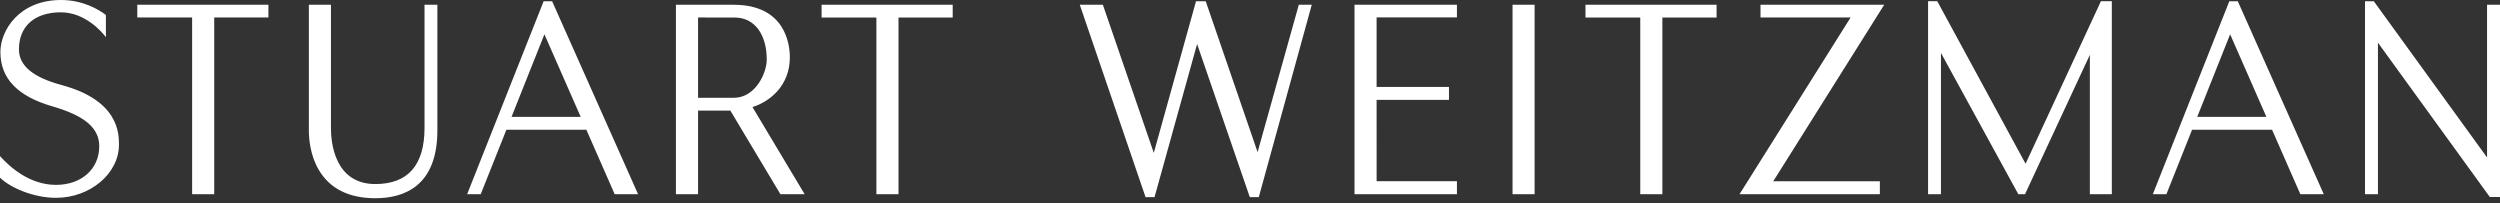 <svg width="320" height="26" viewBox="0 0 320 26" fill="none" xmlns="http://www.w3.org/2000/svg">
<rect x="0" y="0" width="320" height="26" fill="#333333" stroke="none"/>
<path d="M121.946 0.61V2.24H115.009V24.857H112.178V2.24H105.164V0.61H121.946ZM17.574 0.61V2.239H24.591V24.858H27.42V2.239H34.356V0.61H17.574ZM102.995 24.858H99.894L93.483 14.155H89.353V24.858H86.518V0.61H93.909C100.58 0.61 101.1 5.756 101.1 7.334C101.1 10.943 98.581 12.993 96.317 13.705L102.995 24.858ZM93.942 12.517C96.7 12.517 98.144 9.334 98.144 7.629C98.144 4.358 96.545 2.247 94.07 2.247L89.353 2.238V12.518H93.942V12.517ZM54.339 0.61V16.365C54.339 21.139 52.218 23.558 48.039 23.558C42.77 23.558 42.361 18.106 42.361 16.432V0.61H39.534V16.69C39.534 17.779 39.7 19.888 40.825 21.779C42.247 24.164 44.677 25.372 48.054 25.372C51.671 25.372 55.984 23.868 55.984 16.69V0.61H54.339ZM81.675 24.858H78.679L75.053 16.602H64.821L61.532 24.858H59.794L69.585 0.162H70.674L81.675 24.858ZM74.329 14.957L69.685 4.392L65.477 14.957H74.329ZM7.887 10.886C4.213 9.897 2.425 8.405 2.425 6.321C2.425 3.352 4.432 1.576 7.79 1.576C10.834 1.576 13.008 4.015 13.555 4.763V1.917C12.564 1.156 10.53 0 7.819 0C2.461 0 0.05 3.889 0.05 6.65C0.05 10.039 2.229 12.318 6.715 13.616C10.857 14.819 12.704 16.391 12.704 18.719C12.704 21.629 10.431 23.663 7.171 23.663C5.512 23.663 2.821 23.1 0 19.981V22.743C1.353 24.047 4.288 25.32 7.176 25.32C11.538 25.32 15.226 22.21 15.226 18.527C15.227 17.125 15.227 12.857 7.887 10.886ZM186.487 2.231V0.61H173.379V24.858H186.487V23.196H176.207L176.205 12.779H185.468V11.13H176.205V2.231H186.487ZM193.606 24.858H196.429V0.61H193.606V24.858ZM202.941 0.61V2.24H209.954V24.857H212.783V2.24H219.722V0.61H202.941ZM241.177 0.61H225.344V2.239H236.877L222.659 24.858H240.622V23.201H226.977L241.177 0.61ZM268.92 0.152L259.275 20.958L247.968 0.152H246.794V24.857H248.442V6.776L258.346 24.861H259.199L267.502 7.019V24.858H270.313V0.152H268.92ZM297.443 24.858H294.445L290.821 16.602H280.587L277.3 24.858H275.562L285.351 0.162H286.439L297.443 24.858ZM290.098 14.957L285.457 4.392L281.245 14.957H290.098ZM318.342 0.61V20.152L303.849 0.161H302.72V24.857H304.378V5.464L318.7 25.219H320V0.61H318.342ZM166.247 0.609L160.972 19.472L154.333 0.162H153.088L147.686 19.57L141.167 0.609H138.212L146.632 25.237H147.78L153.229 5.635L159.976 25.237H161.124L167.905 0.609H166.247Z" fill="white"/>
</svg>
